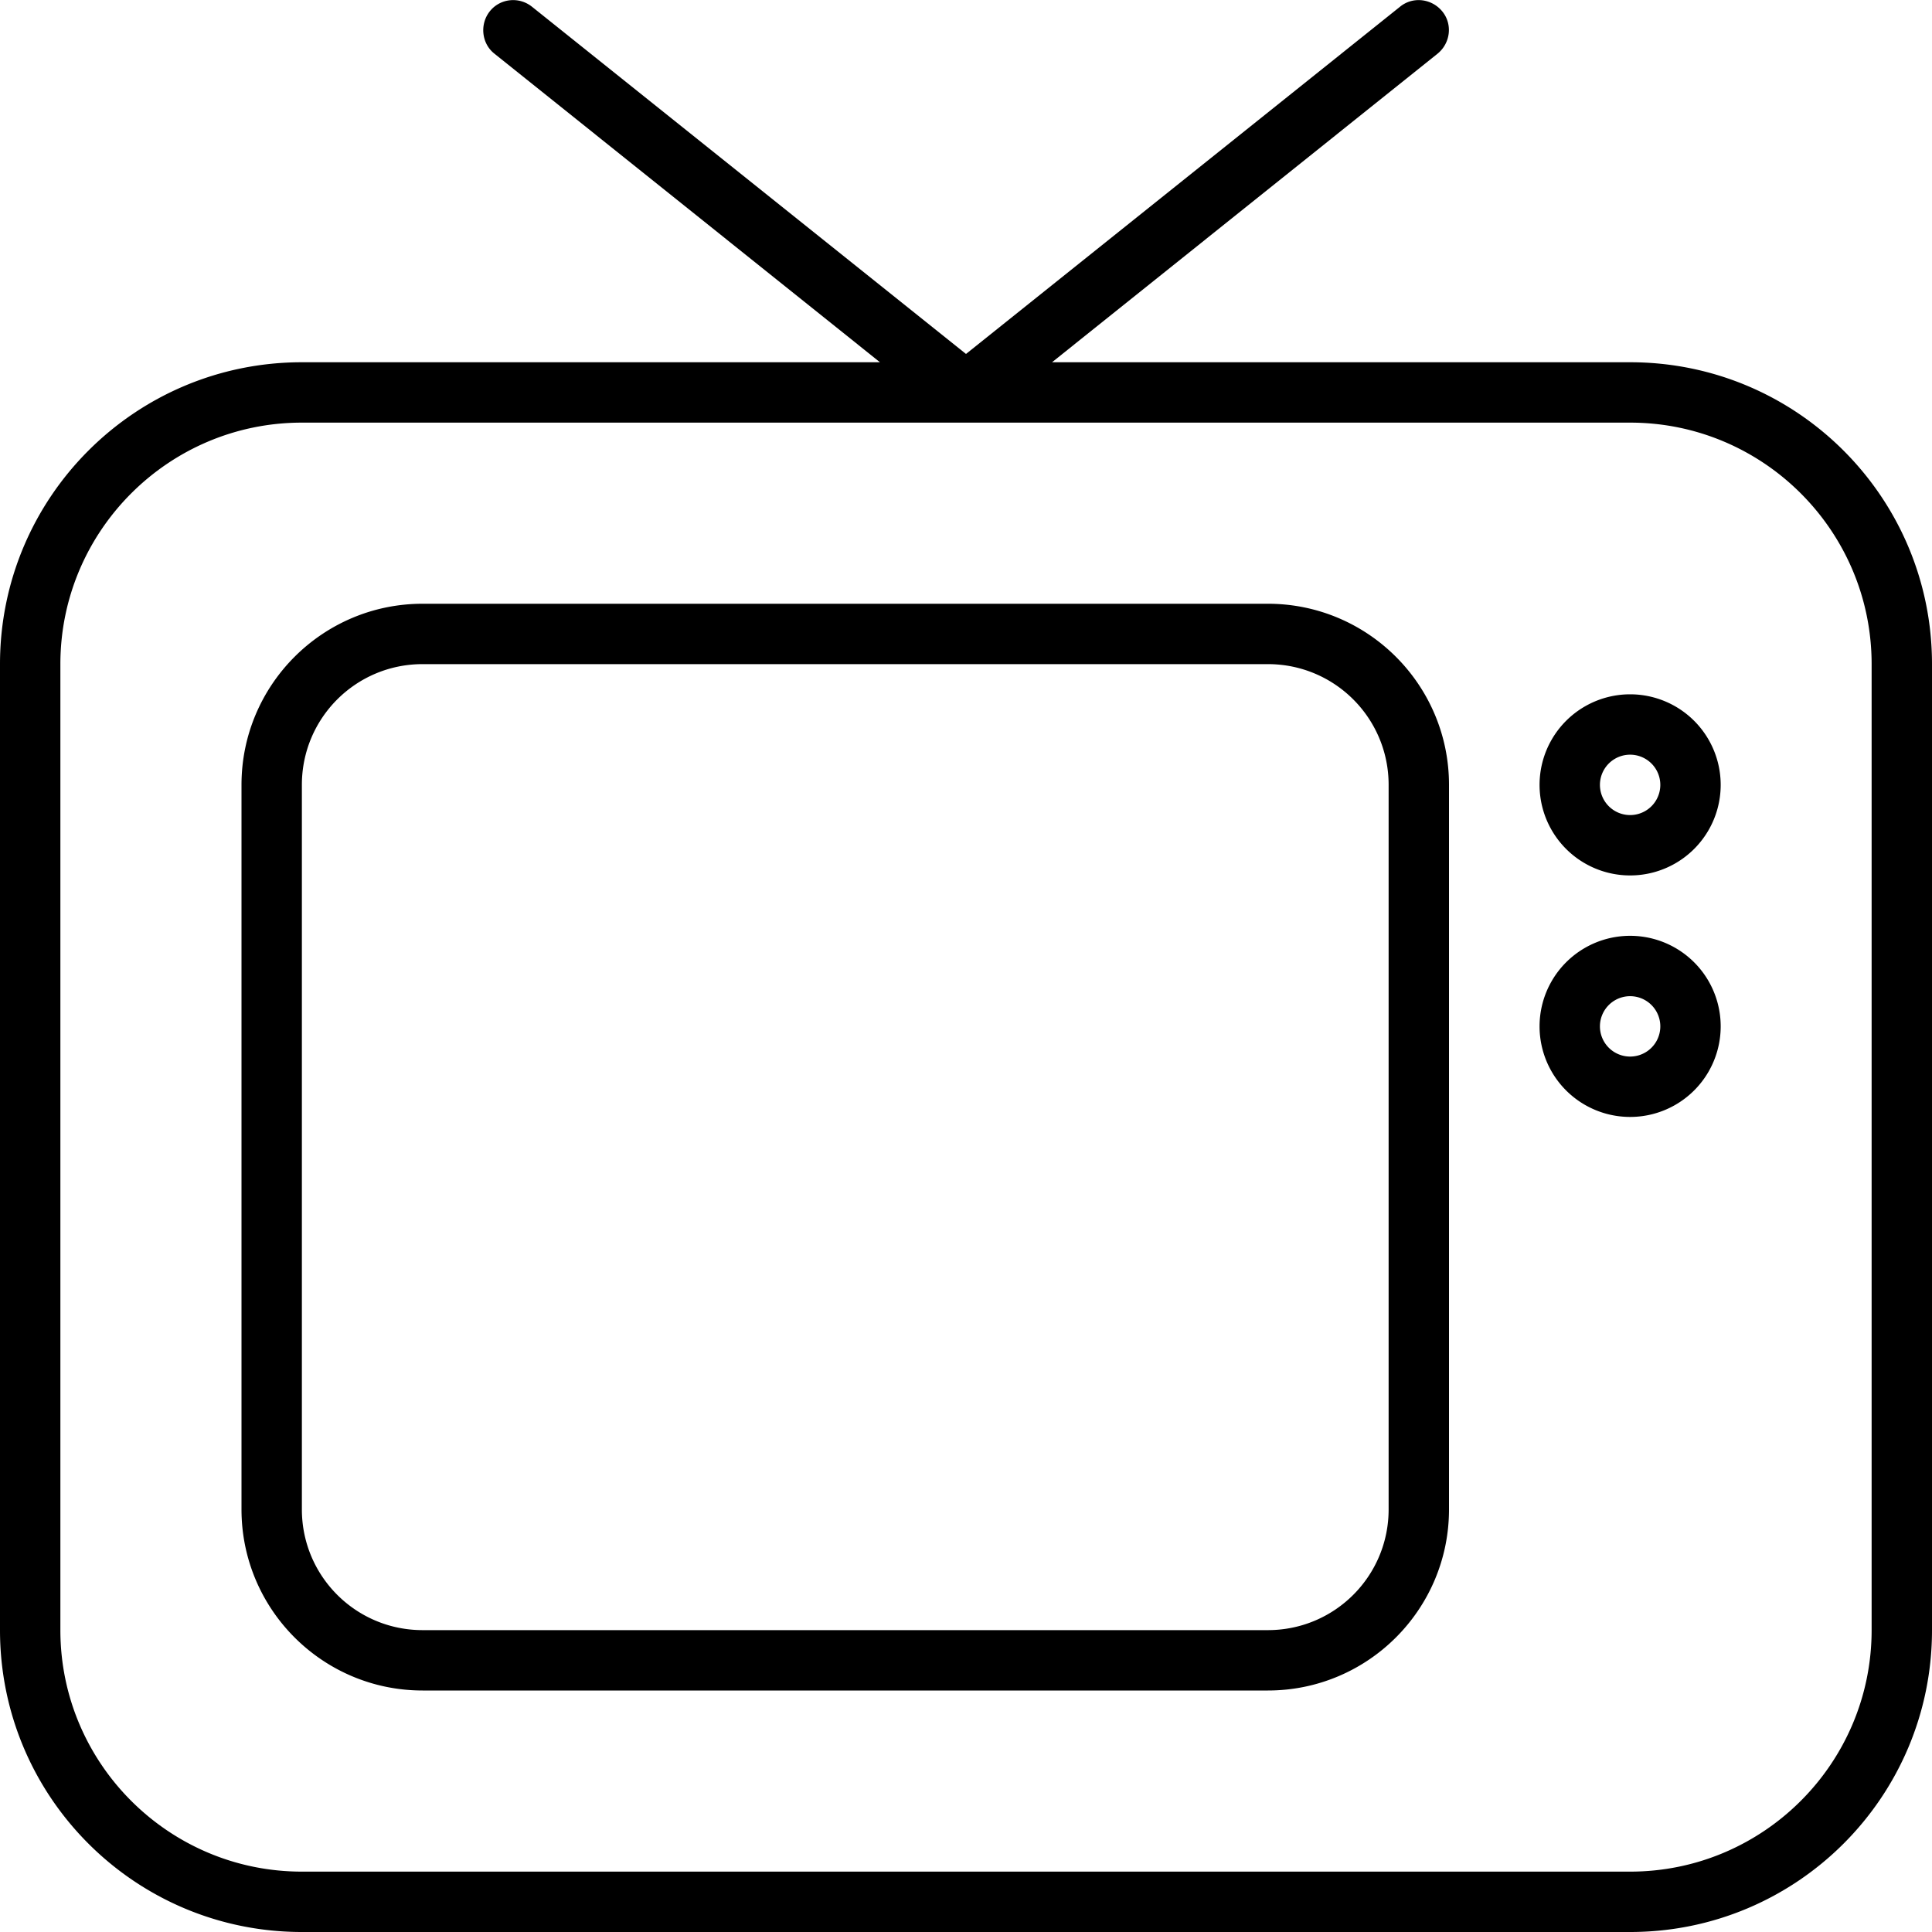 <svg xmlns="http://www.w3.org/2000/svg" width="24" height="24" viewBox="0 0 512 512">
    <path d="M141 1.8C137.5-1 132.5-.4 129.8 3s-2.2 8.5 1.2 11.2L233.2 96 80 96C35.8 96 0 131.8 0 176L0 432c0 44.2 35.8 80 80 80l352 0c44.2 0 80-35.8 80-80l0-256c0-44.2-35.8-80-80-80L278.8 96 381 14.2c3.4-2.8 4-7.8 1.2-11.2s-7.8-4-11.2-1.2l-115 92L141 1.8zM256 112l176 0c35.3 0 64 28.7 64 64l0 256c0 35.3-28.7 64-64 64L80 496c-35.3 0-64-28.7-64-64l0-256c0-35.3 28.7-64 64-64l176 0zm80 64c17.7 0 32 14.3 32 32l0 192c0 17.7-14.3 32-32 32l-224 0c-17.7 0-32-14.3-32-32l0-192c0-17.7 14.3-32 32-32l224 0zM112 160c-26.5 0-48 21.5-48 48l0 192c0 26.5 21.5 48 48 48l224 0c26.5 0 48-21.5 48-48l0-192c0-26.5-21.5-48-48-48l-224 0zm312 48a8 8 0 1 1 16 0 8 8 0 1 1 -16 0zm32 0a24 24 0 1 0 -48 0 24 24 0 1 0 48 0zm-24 56a8 8 0 1 1 0 16 8 8 0 1 1 0-16zm0 32a24 24 0 1 0 0-48 24 24 0 1 0 0 48z"/>
</svg>